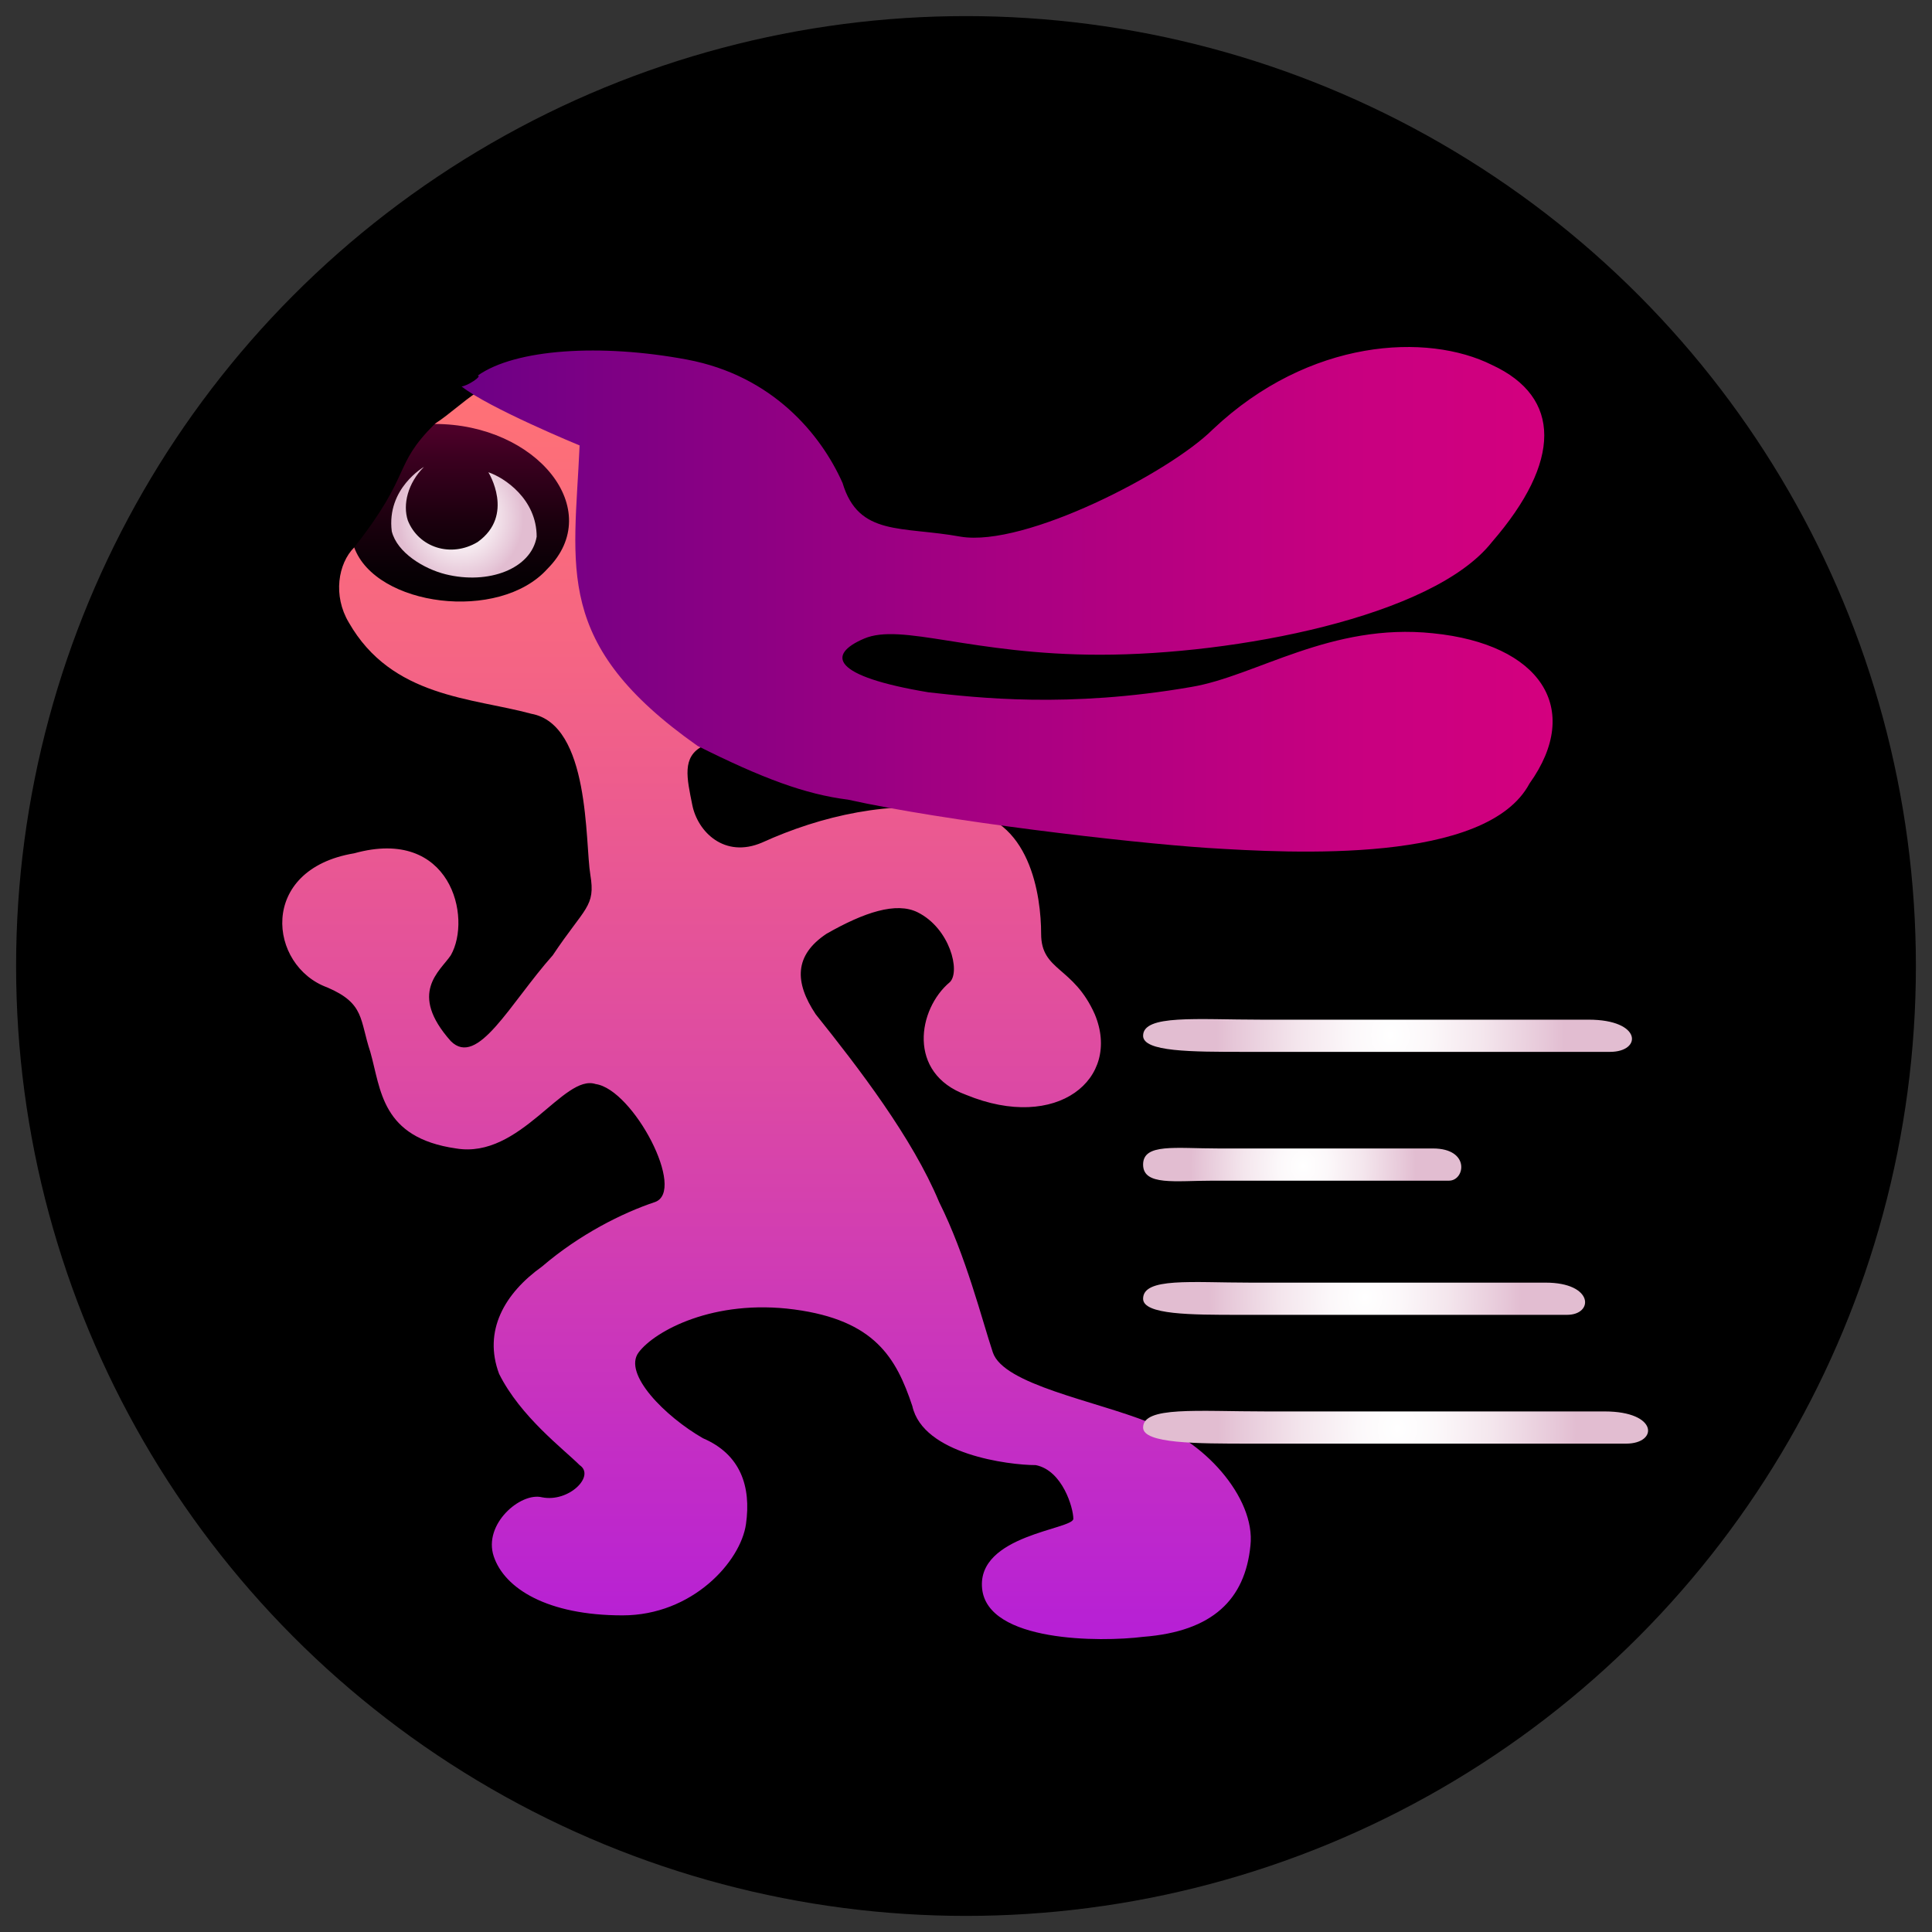 <?xml version="1.0" encoding="utf-8"?>
<!-- Generator: Adobe Illustrator 17.1.0, SVG Export Plug-In . SVG Version: 6.00 Build 0)  -->
<!DOCTYPE svg PUBLIC "-//W3C//DTD SVG 1.1//EN" "http://www.w3.org/Graphics/SVG/1.1/DTD/svg11.dtd">
<svg version="1.1" id="レイヤー_1" xmlns="http://www.w3.org/2000/svg" xmlns:xlink="http://www.w3.org/1999/xlink" x="0px"
	 y="0px" viewBox="0 0 36 36" enable-background="new 0 0 36 36" xml:space="preserve">
<rect x="0" y="0" width="36" height="36" fill="#333333" stroke="none"/>
<g>
	<circle cx="18" cy="18" r="17.7"/>
	<g>
		<linearGradient id="SVGID_1_" gradientUnits="userSpaceOnUse" x1="8.712" y1="11.344" x2="8.712" y2="7.8">
			<stop  offset="0" style="stop-color:#000000"/>
			<stop  offset="0.186" style="stop-color:#070004"/>
			<stop  offset="0.458" style="stop-color:#1B000E"/>
			<stop  offset="0.781" style="stop-color:#3A001F"/>
			<stop  offset="1" style="stop-color:#54002C"/>
		</linearGradient>
		<path fill="url(#SVGID_1_)" d="M9.1,7.8c0.4,0,2.4,1.1,1.6,2.6c-0.8,1.5-5.2,1.1-4.1-0.2c1.1-1.4,0.7-1.5,1.5-2.3
			C8.3,7.7,9.1,7.8,9.1,7.8z"/>
		<linearGradient id="SVGID_2_" gradientUnits="userSpaceOnUse" x1="14.283" y1="30.599" x2="14.283" y2="7.304">
			<stop  offset="0" style="stop-color:#B61FD6"/>
			<stop  offset="0.454" style="stop-color:#DD4AA3"/>
			<stop  offset="0.807" style="stop-color:#F66682"/>
			<stop  offset="1" style="stop-color:#FF7176"/>
		</linearGradient>
		<path fill="url(#SVGID_2_)" d="M21.4,26.5c-1-0.4-2.7-0.7-2.9-1.3c-0.2-0.6-0.5-1.8-1-2.8c-0.5-1.2-1.5-2.5-2.3-3.5
			c-0.4-0.6-0.4-1.1,0.2-1.5c0.7-0.4,1.3-0.6,1.7-0.4c0.6,0.3,0.8,1.1,0.6,1.3c-0.6,0.5-0.8,1.7,0.3,2.1c1.7,0.7,2.9-0.3,2.4-1.5
			c-0.4-0.9-1-0.8-1-1.5c0-0.7-0.2-2.2-1.5-2.3c-1.3-0.2-2.6,0.1-3.7,0.6C13.5,16,13,15.5,12.9,15c-0.1-0.5-0.2-0.9,0.2-1.1
			c-1.7-1.4-1.8-3.3-2.2-5.6c-0.3-0.8-1.1-1-2-1C8.6,7.5,8.4,7.7,8.1,7.9c1.9,0,3.2,1.6,2.1,2.7c-0.9,1-3.2,0.7-3.6-0.4
			c-0.3,0.3-0.4,0.9-0.1,1.4C7.3,13,8.8,13,9.9,13.3c1.1,0.2,1,2.4,1.1,3c0.1,0.6-0.1,0.6-0.7,1.5c-0.8,0.9-1.4,2.1-1.9,1.6
			c-0.8-0.9-0.2-1.3,0-1.6c0.4-0.7,0-2.4-1.8-1.9C4.8,16.2,5,18,6.1,18.4c0.7,0.3,0.6,0.6,0.8,1.2c0.2,0.7,0.2,1.6,1.6,1.8
			c1.2,0.2,2-1.4,2.6-1.2c0.7,0.1,1.7,2,1.1,2.2c-0.6,0.2-1.4,0.6-2.1,1.2c-0.7,0.5-1.1,1.2-0.8,2c0.4,0.8,1.2,1.4,1.5,1.7
			c0.3,0.2-0.2,0.7-0.7,0.6C9.7,27.8,9,28.4,9.2,29c0.2,0.6,1,1.1,2.4,1.1c1.3,0,2.2-1,2.3-1.7c0.1-0.7-0.1-1.3-0.8-1.6
			c-0.7-0.4-1.5-1.2-1.2-1.6c0.3-0.4,1.4-1,2.9-0.8c1.5,0.2,1.9,0.9,2.2,1.8c0.2,0.9,1.8,1.1,2.3,1.1c0.5,0.1,0.7,0.8,0.7,1
			c0,0.2-1.8,0.3-1.7,1.3c0.1,1,2.2,1,3,0.9c1.3-0.1,1.9-0.7,2-1.7C23.4,27.9,22.4,26.8,21.4,26.5z"/>
		
			<radialGradient id="SVGID_3_" cx="78.835" cy="14.971" r="1.258" gradientTransform="matrix(0.929 0 0 0.973 -64.651 -4.92)" gradientUnits="userSpaceOnUse">
			<stop  offset="0" style="stop-color:#FFFFFF"/>
			<stop  offset="0.219" style="stop-color:#FCF8FA"/>
			<stop  offset="0.53" style="stop-color:#F4E6ED"/>
			<stop  offset="0.896" style="stop-color:#E6C7D8"/>
			<stop  offset="1" style="stop-color:#E2BDD1"/>
		</radialGradient>
		<path fill="url(#SVGID_3_)" d="M9.1,8.8c0,0,0.5,0.8-0.2,1.3c-0.5,0.3-1.1,0.1-1.3-0.4c-0.1-0.3,0-0.7,0.3-1c0,0-0.7,0.4-0.6,1.2
			c0.1,0.4,0.6,0.7,1,0.8c0.8,0.2,1.6-0.1,1.7-0.7C10,9.3,9.4,8.9,9.1,8.8z"/>
		<linearGradient id="SVGID_4_" gradientUnits="userSpaceOnUse" x1="8.646" y1="11.131" x2="28.969" y2="11.131">
			<stop  offset="0" style="stop-color:#6D0085"/>
			<stop  offset="3.914571e-002" style="stop-color:#720085"/>
			<stop  offset="0.483" style="stop-color:#A70082"/>
			<stop  offset="0.817" style="stop-color:#C80080"/>
			<stop  offset="1" style="stop-color:#D4007F"/>
		</linearGradient>
		<path fill="url(#SVGID_4_)" d="M26.7,11.8c-1.9-0.2-3.3,0.8-4.5,1c-2.3,0.4-4,0.2-4.9,0.1c-1.8-0.3-1.9-0.7-1.2-1
			c0.7-0.3,2,0.3,4.4,0.3c2.5,0,6.2-0.7,7.3-2.1c1.3-1.5,1.3-2.7,0-3.3c-1.2-0.6-3.4-0.5-5.2,1.2c-0.8,0.8-3.5,2.2-4.7,2
			c-1.1-0.2-1.9,0-2.2-1c-0.4-0.9-1.3-2-2.9-2.3c-1.6-0.3-3.2-0.2-3.9,0.3C9,7,8.7,7.2,8.6,7.2c0.5,0.4,2.2,1.1,2.2,1.1
			c-0.1,2.3-0.5,3.7,2.2,5.6c1.2,0.6,2,0.9,2.8,1c1.8,0.4,5.2,0.8,6.7,0.9c1.6,0.1,5.2,0.3,6-1.2C29.5,13.2,28.7,12,26.7,11.8z"/>
		
			<radialGradient id="SVGID_5_" cx="26.037" cy="-1.552" r="3.337" gradientTransform="matrix(1 0 0 1.24 0 28.537)" gradientUnits="userSpaceOnUse">
			<stop  offset="0" style="stop-color:#FFFFFF"/>
			<stop  offset="0.219" style="stop-color:#FCF8FA"/>
			<stop  offset="0.53" style="stop-color:#F4E6ED"/>
			<stop  offset="0.896" style="stop-color:#E6C7D8"/>
			<stop  offset="1" style="stop-color:#E2BDD1"/>
		</radialGradient>
		<path fill="url(#SVGID_5_)" d="M21.3,26.6c0-0.4,1-0.3,2.3-0.3c1.3,0,5.3,0,6.3,0s1,0.6,0.4,0.6c-0.6,0-6.5,0-7,0
			C22.3,26.9,21.3,26.9,21.3,26.6z"/>
		
			<radialGradient id="SVGID_6_" cx="25.907" cy="-7.461" r="3.245" gradientTransform="matrix(1 0 0 1.24 0 28.537)" gradientUnits="userSpaceOnUse">
			<stop  offset="0" style="stop-color:#FFFFFF"/>
			<stop  offset="0.219" style="stop-color:#FCF8FA"/>
			<stop  offset="0.53" style="stop-color:#F4E6ED"/>
			<stop  offset="0.896" style="stop-color:#E6C7D8"/>
			<stop  offset="1" style="stop-color:#E2BDD1"/>
		</radialGradient>
		<path fill="url(#SVGID_6_)" d="M21.3,19.3c0-0.4,1-0.3,2.2-0.3s5.1,0,6.1,0c1,0,1,0.6,0.4,0.6c-0.6,0-6.3,0-6.8,0
			C22.2,19.6,21.3,19.6,21.3,19.3z"/>
		
			<radialGradient id="SVGID_7_" cx="24.285" cy="-5.492" r="2.1" gradientTransform="matrix(1 0 0 1.24 0 28.537)" gradientUnits="userSpaceOnUse">
			<stop  offset="0" style="stop-color:#FFFFFF"/>
			<stop  offset="0.219" style="stop-color:#FCF8FA"/>
			<stop  offset="0.53" style="stop-color:#F4E6ED"/>
			<stop  offset="0.896" style="stop-color:#E6C7D8"/>
			<stop  offset="1" style="stop-color:#E2BDD1"/>
		</radialGradient>
		<path fill="url(#SVGID_7_)" d="M21.3,21.7c0-0.4,0.6-0.3,1.4-0.3c0.8,0,3.3,0,4,0c0.7,0,0.6,0.6,0.3,0.6c-0.4,0-4.1,0-4.4,0
			C21.9,22,21.3,22.1,21.3,21.7z"/>
		
			<radialGradient id="SVGID_8_" cx="25.437" cy="-3.522" r="2.913" gradientTransform="matrix(1 0 0 1.24 0 28.537)" gradientUnits="userSpaceOnUse">
			<stop  offset="0" style="stop-color:#FFFFFF"/>
			<stop  offset="0.219" style="stop-color:#FCF8FA"/>
			<stop  offset="0.53" style="stop-color:#F4E6ED"/>
			<stop  offset="0.896" style="stop-color:#E6C7D8"/>
			<stop  offset="1" style="stop-color:#E2BDD1"/>
		</radialGradient>
		<path fill="url(#SVGID_8_)" d="M21.3,24.2c0-0.4,0.9-0.3,2-0.3c1.1,0,4.6,0,5.5,0c0.9,0,0.9,0.6,0.4,0.6c-0.5,0-5.7,0-6.1,0
			C22.2,24.5,21.3,24.5,21.3,24.2z"/>
	</g>
</g>
</svg>
